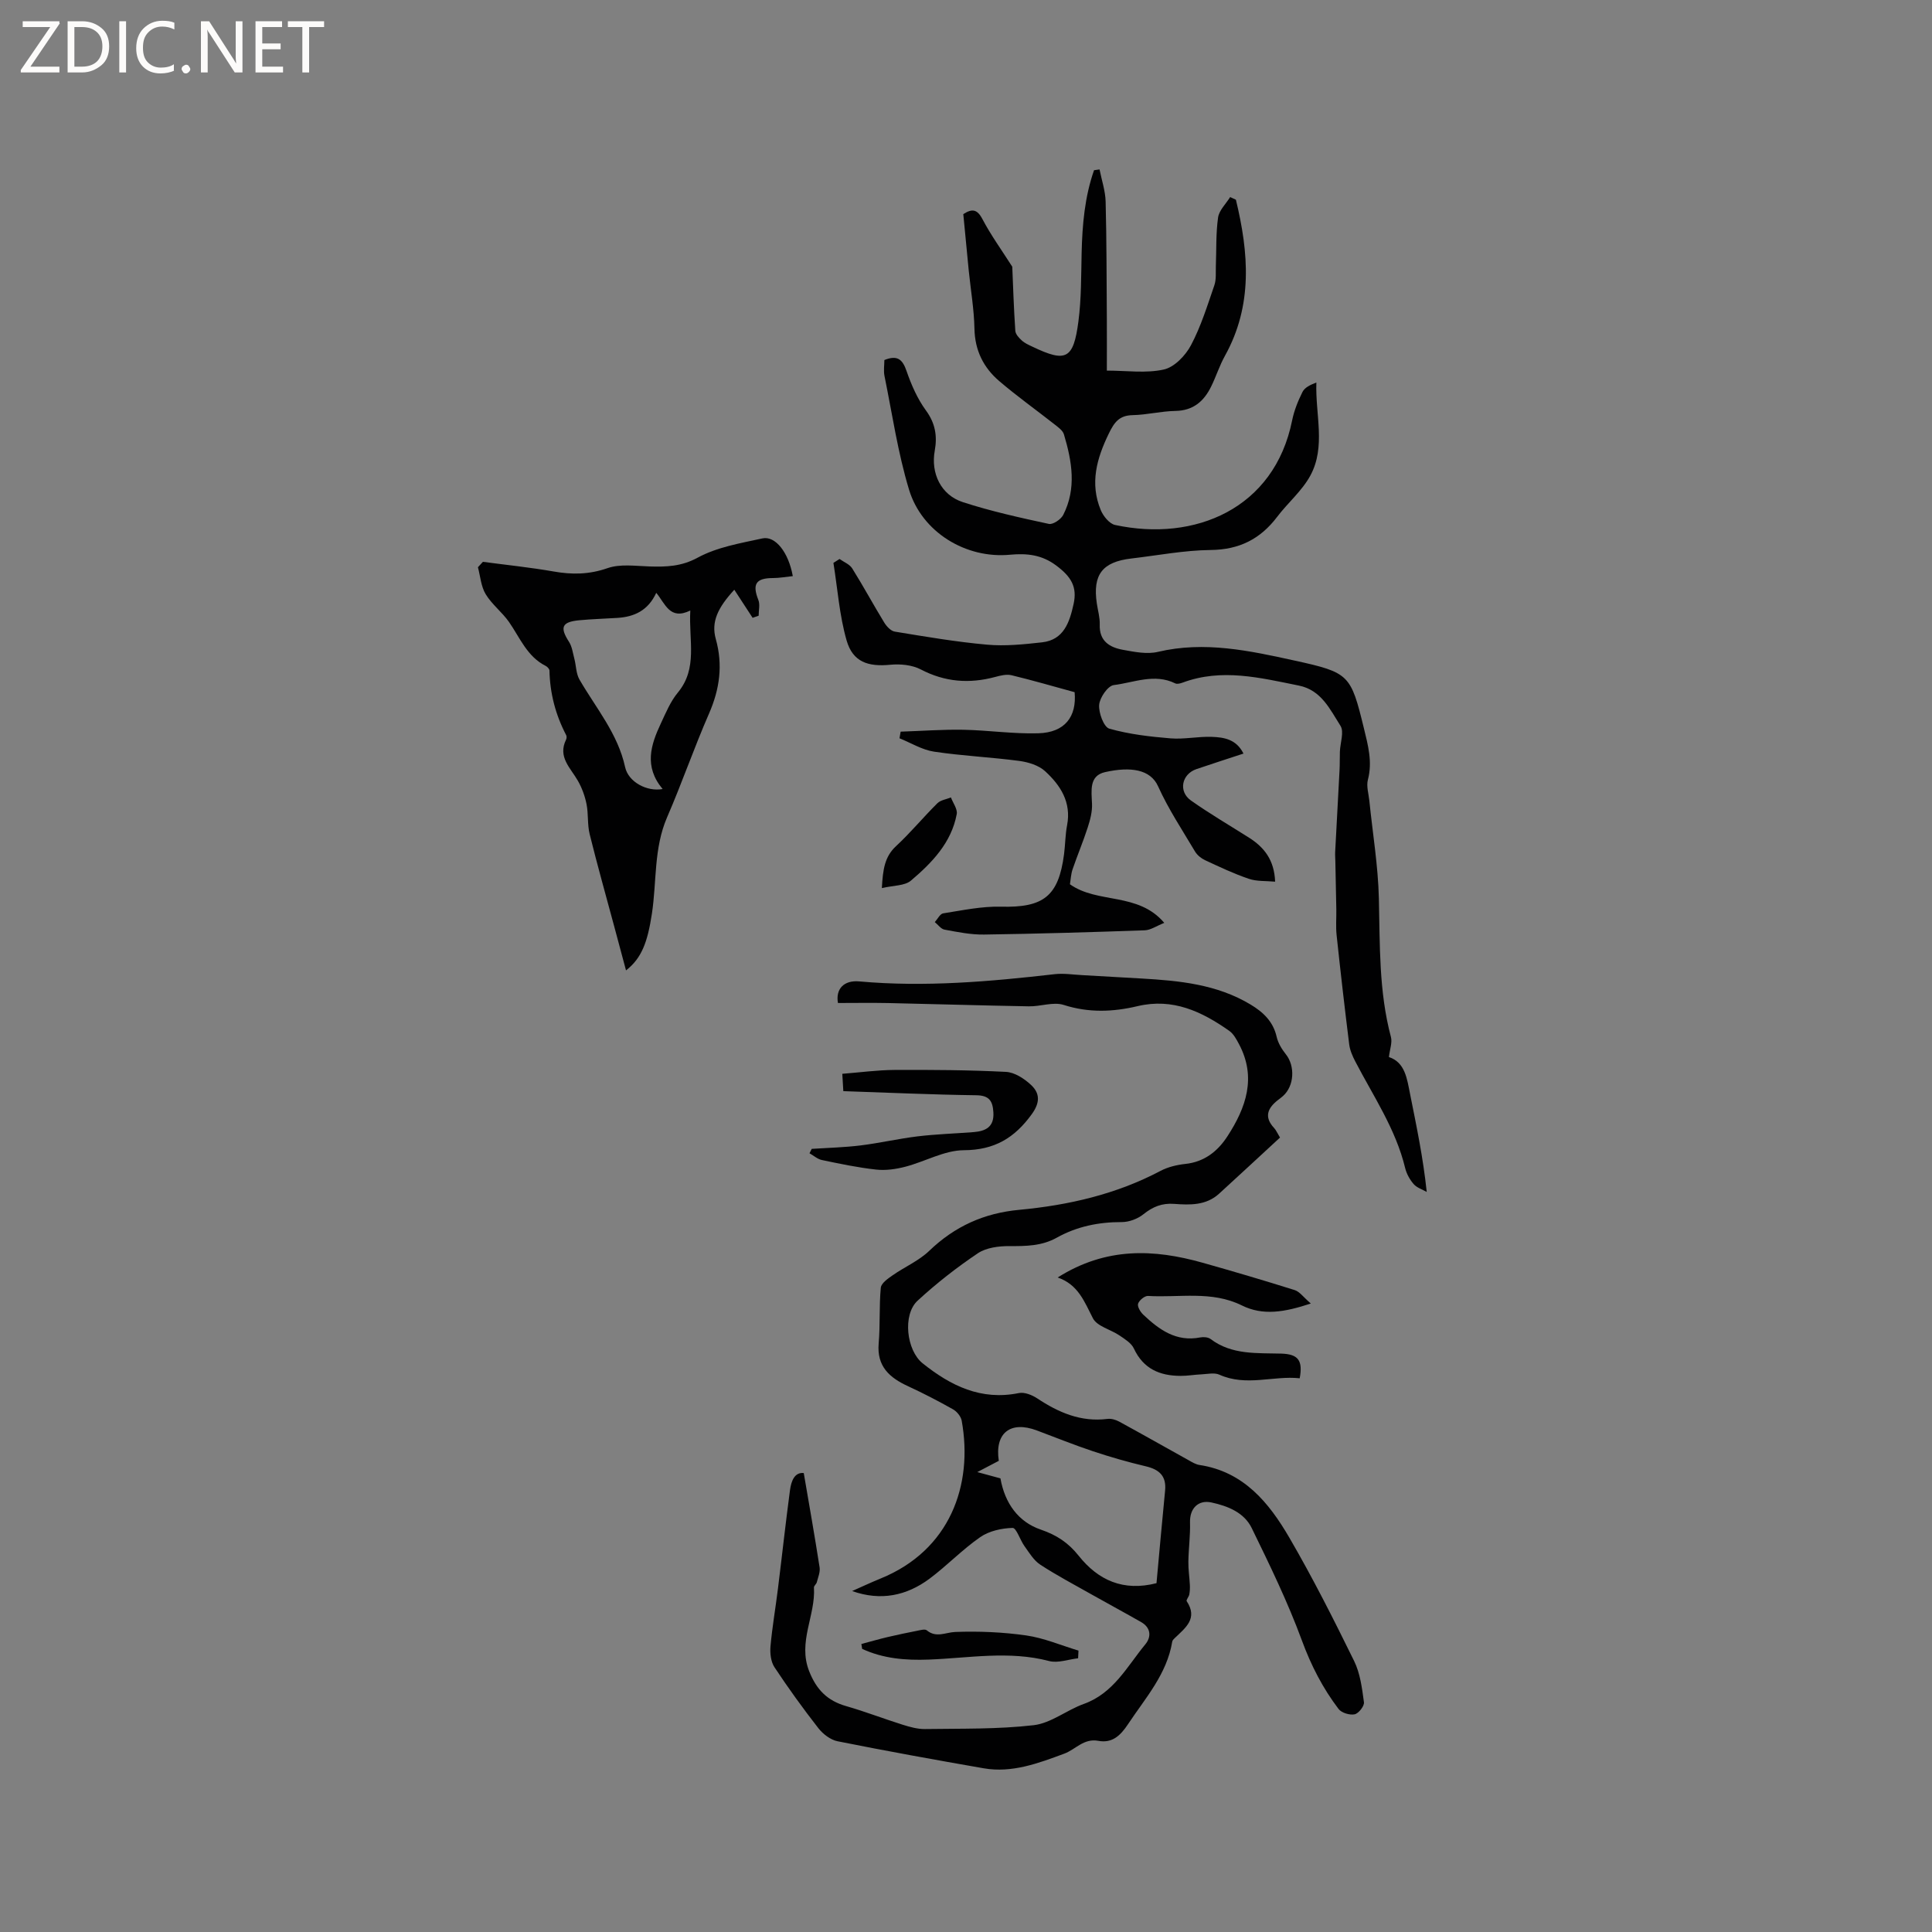 <svg enable-background="new 0 0 400 400" viewBox="0 0 400 400" xmlns="http://www.w3.org/2000/svg"><rect x="0" y="0" width="400" height="400" fill="#808080" stroke="none"/><g fill="#fcfbfa"><path d="m12.4 4.8-6.1 9h6v1.2h-8v-.5l6.1-8.9h-5.7v-1.2h7.6v.4z"/><path d="m14 15v-10.6h3c1.6 0 2.9.5 4 1.4s1.6 2.2 1.6 3.8-.5 3-1.6 3.9-2.4 1.5-4 1.5zm1.4-9.4v8.2h1.6c1.3 0 2.4-.4 3.1-1.1s1.1-1.8 1.1-3.1-.4-2.3-1.2-3-1.8-1-3.1-1z"/><path d="m26.1 4.4v10.6h-1.4v-10.6z"/><path d="m36.1 14.6c-.8.4-1.8.6-2.9.6-1.5 0-2.7-.5-3.6-1.4s-1.4-2.2-1.4-3.8c0-1.7.5-3.1 1.5-4.1s2.3-1.6 3.9-1.6c1 0 1.8.1 2.5.4v1.4c-.8-.4-1.6-.6-2.5-.6-1.2 0-2.1.4-2.9 1.2s-1.1 1.8-1.1 3.2c0 1.3.3 2.3 1 3s1.6 1.1 2.7 1.1c1 0 2-.2 2.7-.7v1.3z"/><path d="m37.6 14.3c0-.2.1-.5.3-.6s.4-.3.6-.3c.3 0 .5.1.6.3s.3.4.3.6-.1.4-.3.6-.4.3-.6.3c-.3 0-.5-.1-.6-.3s-.3-.4-.3-.6z"/><path d="m50.2 15h-1.6l-5.3-8.2c-.2-.2-.3-.5-.4-.7 0 .2.1.7.1 1.5v7.4h-1.4v-10.6h1.7l5.2 8.1c.2.4.4.6.4.7 0-.3-.1-.8-.1-1.5v-7.3h1.4z"/><path d="m58.6 15h-5.7v-10.6h5.5v1.2h-4.1v3.4h3.8v1.2h-3.8v3.6h4.3z"/><path d="m67.1 5.6h-3.1v9.4h-1.4v-9.4h-3v-1.2h7.5z"/></g><path d="m255.88 41.35c2.66 10.98 3.55 21.84-2.27 32.32-1.13 2.03-1.83 4.28-2.86 6.37-1.5 3.05-3.71 4.98-7.41 5.04-2.95.05-5.89.81-8.85.87-2.77.06-3.79 1.48-4.92 3.81-2.52 5.17-3.96 10.32-1.67 15.85.52 1.25 1.79 2.83 2.97 3.08 16.5 3.55 32.97-3.36 36.65-21.64.41-2.04 1.22-4.05 2.15-5.91.46-.92 1.64-1.48 2.87-1.94-.24 6.62 2 13.26-1.24 19.25-1.71 3.17-4.67 5.64-6.88 8.56-3.48 4.59-7.84 6.8-13.76 6.86-5.48.06-10.95 1.12-16.42 1.76-6.01.7-8.03 3.34-7.16 9.27.21 1.47.66 2.94.61 4.4-.13 3.44 2.05 4.74 4.82 5.24 2.37.43 4.97.96 7.23.42 9.65-2.28 18.97-.24 28.27 1.8 11.38 2.49 11.65 2.89 14.38 14.06.85 3.49 1.79 6.92.82 10.61-.35 1.34.15 2.91.3 4.37.68 6.73 1.81 13.44 1.97 20.18.23 9.65-.02 19.28 2.5 28.73.3 1.14-.23 2.51-.42 4.14 3.35 1.11 3.74 4.45 4.39 7.7 1.3 6.52 2.68 13.02 3.44 20.23-.92-.53-2.05-.87-2.71-1.63-.81-.93-1.47-2.14-1.76-3.33-1.95-8.07-6.58-14.85-10.33-22.07-.57-1.1-1.1-2.31-1.25-3.51-.94-7.54-1.81-15.09-2.61-22.64-.19-1.76-.03-3.55-.06-5.32-.06-3.32-.13-6.64-.2-9.96-.01-.62-.07-1.25-.04-1.87.3-5.68.62-11.37.91-17.05.07-1.27.02-2.54.07-3.81.07-1.8.91-4.08.12-5.32-2.16-3.38-3.96-7.4-8.62-8.33-7.99-1.61-15.96-3.63-24.07-.61-.47.17-1.13.35-1.51.16-4.3-2.12-8.56-.17-12.74.35-1.22.15-2.9 2.59-3.02 4.09-.13 1.65.96 4.6 2.1 4.93 4.09 1.16 8.41 1.66 12.68 2.01 2.82.23 5.71-.42 8.56-.31 2.49.09 5.06.48 6.54 3.46-3.37 1.11-6.56 2.13-9.73 3.21-3.06 1.04-3.81 4.63-1.14 6.51 3.88 2.74 8.01 5.15 12.03 7.7 3.11 1.98 5.22 4.59 5.39 9.1-1.91-.18-3.81-.03-5.46-.6-3.1-1.05-6.08-2.47-9.05-3.85-.8-.37-1.62-1.04-2.07-1.79-2.65-4.46-5.54-8.82-7.66-13.52-1.58-3.49-5.66-4.11-10.97-2.92-3.34.75-2.81 3.85-2.7 6.56.07 1.62-.38 3.33-.89 4.9-.94 2.92-2.14 5.75-3.13 8.65-.34.98-.38 2.07-.55 3.11 5.76 4.1 14.1 1.58 19.53 7.99-1.64.65-2.83 1.5-4.04 1.54-11.09.39-22.18.72-33.28.88-2.73.04-5.48-.52-8.18-1.02-.74-.13-1.34-1.02-2.01-1.56.58-.63 1.08-1.71 1.74-1.81 3.95-.62 7.95-1.48 11.91-1.38 8.84.23 11.97-2.12 13.11-10.87.26-1.99.25-4.03.63-6 .91-4.75-1.37-8.26-4.54-11.17-1.33-1.23-3.49-1.89-5.36-2.14-5.87-.78-11.81-1.04-17.66-1.92-2.46-.37-4.77-1.81-7.14-2.77.08-.46.16-.92.24-1.37 4.33-.14 8.67-.47 13-.39 5.16.1 10.33.88 15.48.73 5.56-.15 8-3.48 7.54-8.51-4.5-1.23-8.75-2.47-13.06-3.51-1.05-.25-2.3.06-3.4.36-5.34 1.43-10.38 1.06-15.39-1.56-1.8-.94-4.24-1.17-6.31-.97-4.61.45-7.75-.57-9.04-5-1.5-5.19-1.87-10.71-2.74-16.09.42-.27.84-.54 1.27-.81.89.64 2.08 1.09 2.62 1.95 2.3 3.68 4.37 7.51 6.63 11.21.49.8 1.37 1.75 2.19 1.88 6.34 1.04 12.69 2.13 19.09 2.7 3.75.34 7.61-.06 11.38-.48 4.56-.5 5.72-4.23 6.54-7.91.8-3.58-.51-5.7-3.61-8.01-2.95-2.2-6-2.55-9.54-2.22-9.15.87-18.24-4.66-20.91-13.46-2.32-7.65-3.48-15.66-5.08-23.52-.23-1.11-.03-2.3-.03-3.33 2.75-1.11 3.78-.08 4.6 2.3.98 2.84 2.24 5.72 4 8.13 1.95 2.66 2.38 5.3 1.83 8.34-.85 4.67 1.27 9.17 5.81 10.65 5.82 1.89 11.83 3.22 17.82 4.51.84.18 2.49-.93 2.97-1.86 2.79-5.48 1.81-11.13.14-16.69-.24-.8-1.17-1.45-1.9-2.03-3.83-3.01-7.8-5.84-11.5-9-3.25-2.78-5.03-6.34-5.12-10.82-.08-4.01-.77-8.01-1.18-12.02-.39-3.89-.75-7.78-1.13-11.72 1.81-1.16 2.87-1.06 3.97 1.05 1.73 3.29 3.93 6.33 6.17 9.84.17 3.95.31 8.62.63 13.27.05.71.76 1.48 1.35 2.01.61.56 1.42.91 2.18 1.27 6.96 3.33 8.5 2.63 9.53-5.19.62-4.71.56-9.51.67-14.27.14-5.82.64-11.56 2.57-17.07.38-.05.76-.1 1.14-.16.44 2.22 1.2 4.43 1.26 6.66.21 8.16.19 16.33.25 24.49.02 3.38 0 6.75 0 10.5 4.09 0 8.11.6 11.81-.23 2.18-.49 4.48-2.89 5.61-5.03 2.07-3.9 3.39-8.21 4.84-12.41.42-1.22.26-2.66.31-4 .13-3.35-.01-6.73.46-10.03.22-1.5 1.63-2.83 2.5-4.23.36.16.77.35 1.19.55z" fill="#010102"/><path d="m176.42 329.41c1.97-.87 3.92-1.79 5.91-2.6 14.34-5.84 19.19-19.32 16.78-32.67-.16-.88-.99-1.9-1.79-2.35-3.03-1.71-6.14-3.32-9.3-4.78-3.85-1.77-6.51-4.1-6.1-8.87.33-3.83.08-7.71.44-11.53.09-.93 1.46-1.89 2.43-2.56 2.5-1.75 5.43-3 7.6-5.08 5.28-5.07 11.33-7.81 18.64-8.49 10.17-.95 20.06-3.21 29.22-8.05 1.55-.82 3.4-1.26 5.16-1.45 3.95-.42 6.71-2.63 8.72-5.73 3.85-5.92 6.06-12.18 2.39-19.08-.53-1-1.13-2.12-2.01-2.74-5.68-4-11.69-6.85-18.98-5.12-5.09 1.21-10.13 1.41-15.3-.25-2.15-.69-4.8.34-7.22.29-9.72-.17-19.43-.47-29.15-.68-3.45-.07-6.91-.01-10.37-.01-.51-2.88 1.2-4.76 4.41-4.47 13.56 1.22 27.02.04 40.48-1.5 1.86-.21 3.78.1 5.67.2 4.1.22 8.19.47 12.29.7 7.85.45 15.62 1.2 22.58 5.39 2.61 1.57 4.68 3.51 5.4 6.69.29 1.28 1.06 2.55 1.89 3.59 1.96 2.44 1.77 6.57-.58 8.66-.32.28-.66.54-.99.79-2.15 1.66-3.02 3.5-.86 5.82.41.44.66 1.04 1.23 1.99-4.23 3.9-8.4 7.78-12.61 11.62-2.69 2.46-6.03 2.35-9.31 2.11-2.5-.19-4.42.59-6.36 2.15-1.2.96-2.99 1.63-4.52 1.62-4.77-.01-9.26.91-13.4 3.22-3.11 1.74-6.39 1.77-9.82 1.75-2.21-.01-4.81.32-6.56 1.5-4.37 2.94-8.56 6.22-12.44 9.79-3.17 2.91-2.32 10.3 1.03 12.98 5.83 4.66 12.1 7.75 19.92 6.16 1.15-.24 2.73.39 3.79 1.09 4.43 2.94 9.06 4.95 14.55 4.26.78-.1 1.71.17 2.42.55 4.81 2.62 9.56 5.32 14.35 7.98.73.41 1.5.89 2.3 1.01 9.14 1.38 14.37 7.8 18.58 15.02 4.84 8.31 9.19 16.93 13.43 25.57 1.26 2.57 1.64 5.64 2.03 8.53.11.78-1.11 2.33-1.93 2.5-1.02.21-2.71-.3-3.32-1.1-3.27-4.3-5.69-9-7.59-14.17-2.93-7.97-6.67-15.66-10.4-23.3-1.57-3.21-4.92-4.55-8.33-5.29-2.76-.6-4.52 1.26-4.44 4.12.08 2.7-.3 5.41-.34 8.12-.03 1.62.23 3.24.31 4.86.03.65 0 1.32-.12 1.96-.1.49-.69 1.14-.54 1.37 2.38 3.6-.26 5.52-2.44 7.62-.23.22-.51.48-.55.76-1.11 6.75-5.56 11.67-9.16 17.1-1.57 2.37-3.28 3.98-6.15 3.44-3.02-.56-4.71 1.79-7.03 2.65-5.32 1.97-10.8 4.06-16.68 3.04-10.11-1.76-20.21-3.59-30.27-5.6-1.46-.29-3.02-1.49-3.97-2.7-3.19-4.09-6.24-8.31-9.1-12.64-.75-1.14-.94-2.89-.82-4.31.36-3.99 1.05-7.94 1.54-11.91.85-6.81 1.59-13.64 2.5-20.44.26-1.91.96-3.74 2.85-3.53 1.15 6.71 2.28 13.11 3.28 19.53.15.97-.32 2.06-.58 3.08-.1.39-.62.75-.59 1.1.36 5.79-3.39 11.25-.99 17.32 1.51 3.83 3.77 6.11 7.65 7.22 3.94 1.13 7.78 2.62 11.69 3.85 1.5.47 3.09.92 4.64.9 7.52-.11 15.08.06 22.52-.8 3.57-.42 6.82-3.13 10.36-4.4 6.17-2.21 8.96-7.76 12.73-12.33 1.28-1.55 1.18-3.44-.85-4.61-3.39-1.94-6.84-3.79-10.24-5.71-3.57-2.02-7.22-3.94-10.65-6.18-1.35-.88-2.28-2.46-3.26-3.82-.92-1.27-1.69-3.81-2.47-3.79-2.28.06-4.87.63-6.71 1.91-3.72 2.58-6.9 5.93-10.54 8.64-4.69 3.46-10 4.64-15.98 2.52zm30.71-23.33c.91 5.17 3.72 9.03 8.36 10.61 3.31 1.13 5.72 2.75 7.82 5.39 4.07 5.12 9.27 7.45 16.13 5.7.58-6.32 1.15-12.74 1.78-19.16.3-3.04-1.21-4.38-4.01-5.04-3.69-.87-7.34-1.92-10.94-3.12-3.91-1.3-7.74-2.86-11.6-4.3-5.49-2.06-8.75.54-7.88 6.29-1.34.7-2.67 1.4-4.45 2.33 2.08.56 3.49.94 4.79 1.3z" fill="#010102"/><path d="m99.98 116.32c4.88.65 9.79 1.15 14.64 2 3.83.68 7.36.63 11.16-.69 2.64-.92 5.8-.44 8.73-.35 3.47.1 6.57.01 9.95-1.83 4.01-2.18 8.83-2.98 13.39-3.98 2.68-.58 5.41 2.89 6.29 7.81-1.39.14-2.75.4-4.11.4-3.54.01-4.32 1.25-3.02 4.54.37.95.06 2.17.06 3.26-.42.14-.84.29-1.25.43-1.2-1.84-2.4-3.68-3.79-5.81-3.38 3.68-4.84 6.62-3.83 10.21 1.5 5.36.81 10.36-1.41 15.44-3.09 7.07-5.61 14.39-8.68 21.47-2.78 6.43-2.13 13.3-3.14 19.95-.91 5.94-2.13 9.22-5.36 11.74-.85-3.17-1.66-6.19-2.47-9.21-1.7-6.33-3.49-12.65-5.06-19.01-.49-1.99-.24-4.16-.64-6.18-.33-1.67-.94-3.35-1.78-4.83-1.51-2.68-4.24-4.93-2.46-8.55.13-.26.15-.68.02-.93-2.19-4.19-3.36-8.63-3.46-13.37-.01-.33-.43-.78-.76-.95-3.88-1.94-5.34-5.84-7.62-9.11-1.43-2.04-3.54-3.63-4.82-5.74-.97-1.6-1.11-3.71-1.61-5.59.34-.36.68-.74 1.03-1.12zm37.21 47.04c-3.92-4.68-2.44-9.17-.36-13.6 1.03-2.2 1.99-4.54 3.51-6.37 4.18-5.05 2.23-10.75 2.58-16.99-4.26 2.08-5.18-1.43-7.05-3.66-1.7 3.68-4.56 4.97-8.05 5.19-2.64.17-5.29.24-7.92.49-3.6.35-4.03 1.46-2.09 4.47.63.99.79 2.3 1.1 3.48.38 1.44.35 3.09 1.06 4.32 3.42 5.92 7.95 11.19 9.46 18.16.67 3.04 4.5 5.11 7.76 4.51z" fill="#010102"/><path d="m271.39 269.88c-5.48 1.81-9.91 2.56-14.29.39-6.25-3.09-12.92-1.57-19.41-1.96-.69-.04-1.82.89-2.06 1.6-.19.59.46 1.7 1.05 2.26 3.29 3.11 6.83 5.71 11.81 4.73.68-.13 1.63-.06 2.15.33 4.41 3.34 9.66 2.87 14.65 3.02 3.54.11 4.47 1.46 3.8 5.11-5.48-.59-11.06 1.76-16.64-.75-1.02-.46-2.43-.13-3.65-.07-1.46.06-2.91.33-4.37.32-4.3-.01-7.71-1.45-9.67-5.66-.52-1.13-1.87-1.95-2.97-2.7-1.83-1.25-4.64-1.88-5.51-3.56-1.76-3.4-3.01-6.97-7.3-8.45 10.04-6.34 19.93-5.89 29.99-3.06 6.39 1.8 12.76 3.68 19.09 5.67 1.02.32 1.79 1.46 3.33 2.78z" fill="#010102"/><path d="m168.06 237.86c3.37-.22 6.76-.3 10.1-.71 3.96-.49 7.87-1.4 11.83-1.88 3.84-.46 7.73-.58 11.59-.88 2.49-.2 4.27-1.06 4.09-4.08-.14-2.35-.84-3.52-3.56-3.55-9.09-.12-18.17-.54-27.51-.85-.07-1.17-.13-2.16-.21-3.59 3.72-.29 7.25-.78 10.79-.8 7.7-.04 15.41.01 23.09.4 1.79.09 3.78 1.39 5.17 2.68 1.87 1.73 1.94 3.65.17 6.09-3.56 4.91-7.71 7.42-14.06 7.45-4.03.02-8.02 2.35-12.08 3.41-1.95.51-4.08.82-6.07.6-3.77-.41-7.51-1.2-11.24-1.98-.91-.19-1.71-.92-2.56-1.4.15-.29.3-.6.46-.91z" fill="#010102"/><path d="m223.21 343.33c-2.01.22-4.17 1.05-6 .57-8.33-2.19-16.64-.61-24.95-.3-4.76.18-9.41-.2-13.76-2.22-.05-.34-.11-.68-.16-1.01 1.82-.48 3.63-1.01 5.46-1.44 2.03-.48 4.07-.9 6.11-1.3.65-.13 1.59-.4 1.97-.09 1.97 1.63 3.87.42 5.9.34 4.89-.18 9.85.03 14.69.72 3.68.53 7.22 2.06 10.82 3.14-.03.54-.06 1.06-.08 1.59z" fill="#010102"/><path d="m182.58 183.87c.21-3.9.59-6.51 2.94-8.69 3.01-2.79 5.64-5.99 8.56-8.88.67-.66 1.85-.81 2.8-1.2.43 1.16 1.4 2.42 1.2 3.46-1.11 5.93-5.13 10.07-9.48 13.76-1.29 1.1-3.61.98-6.02 1.55z" fill="#010102"/></svg>